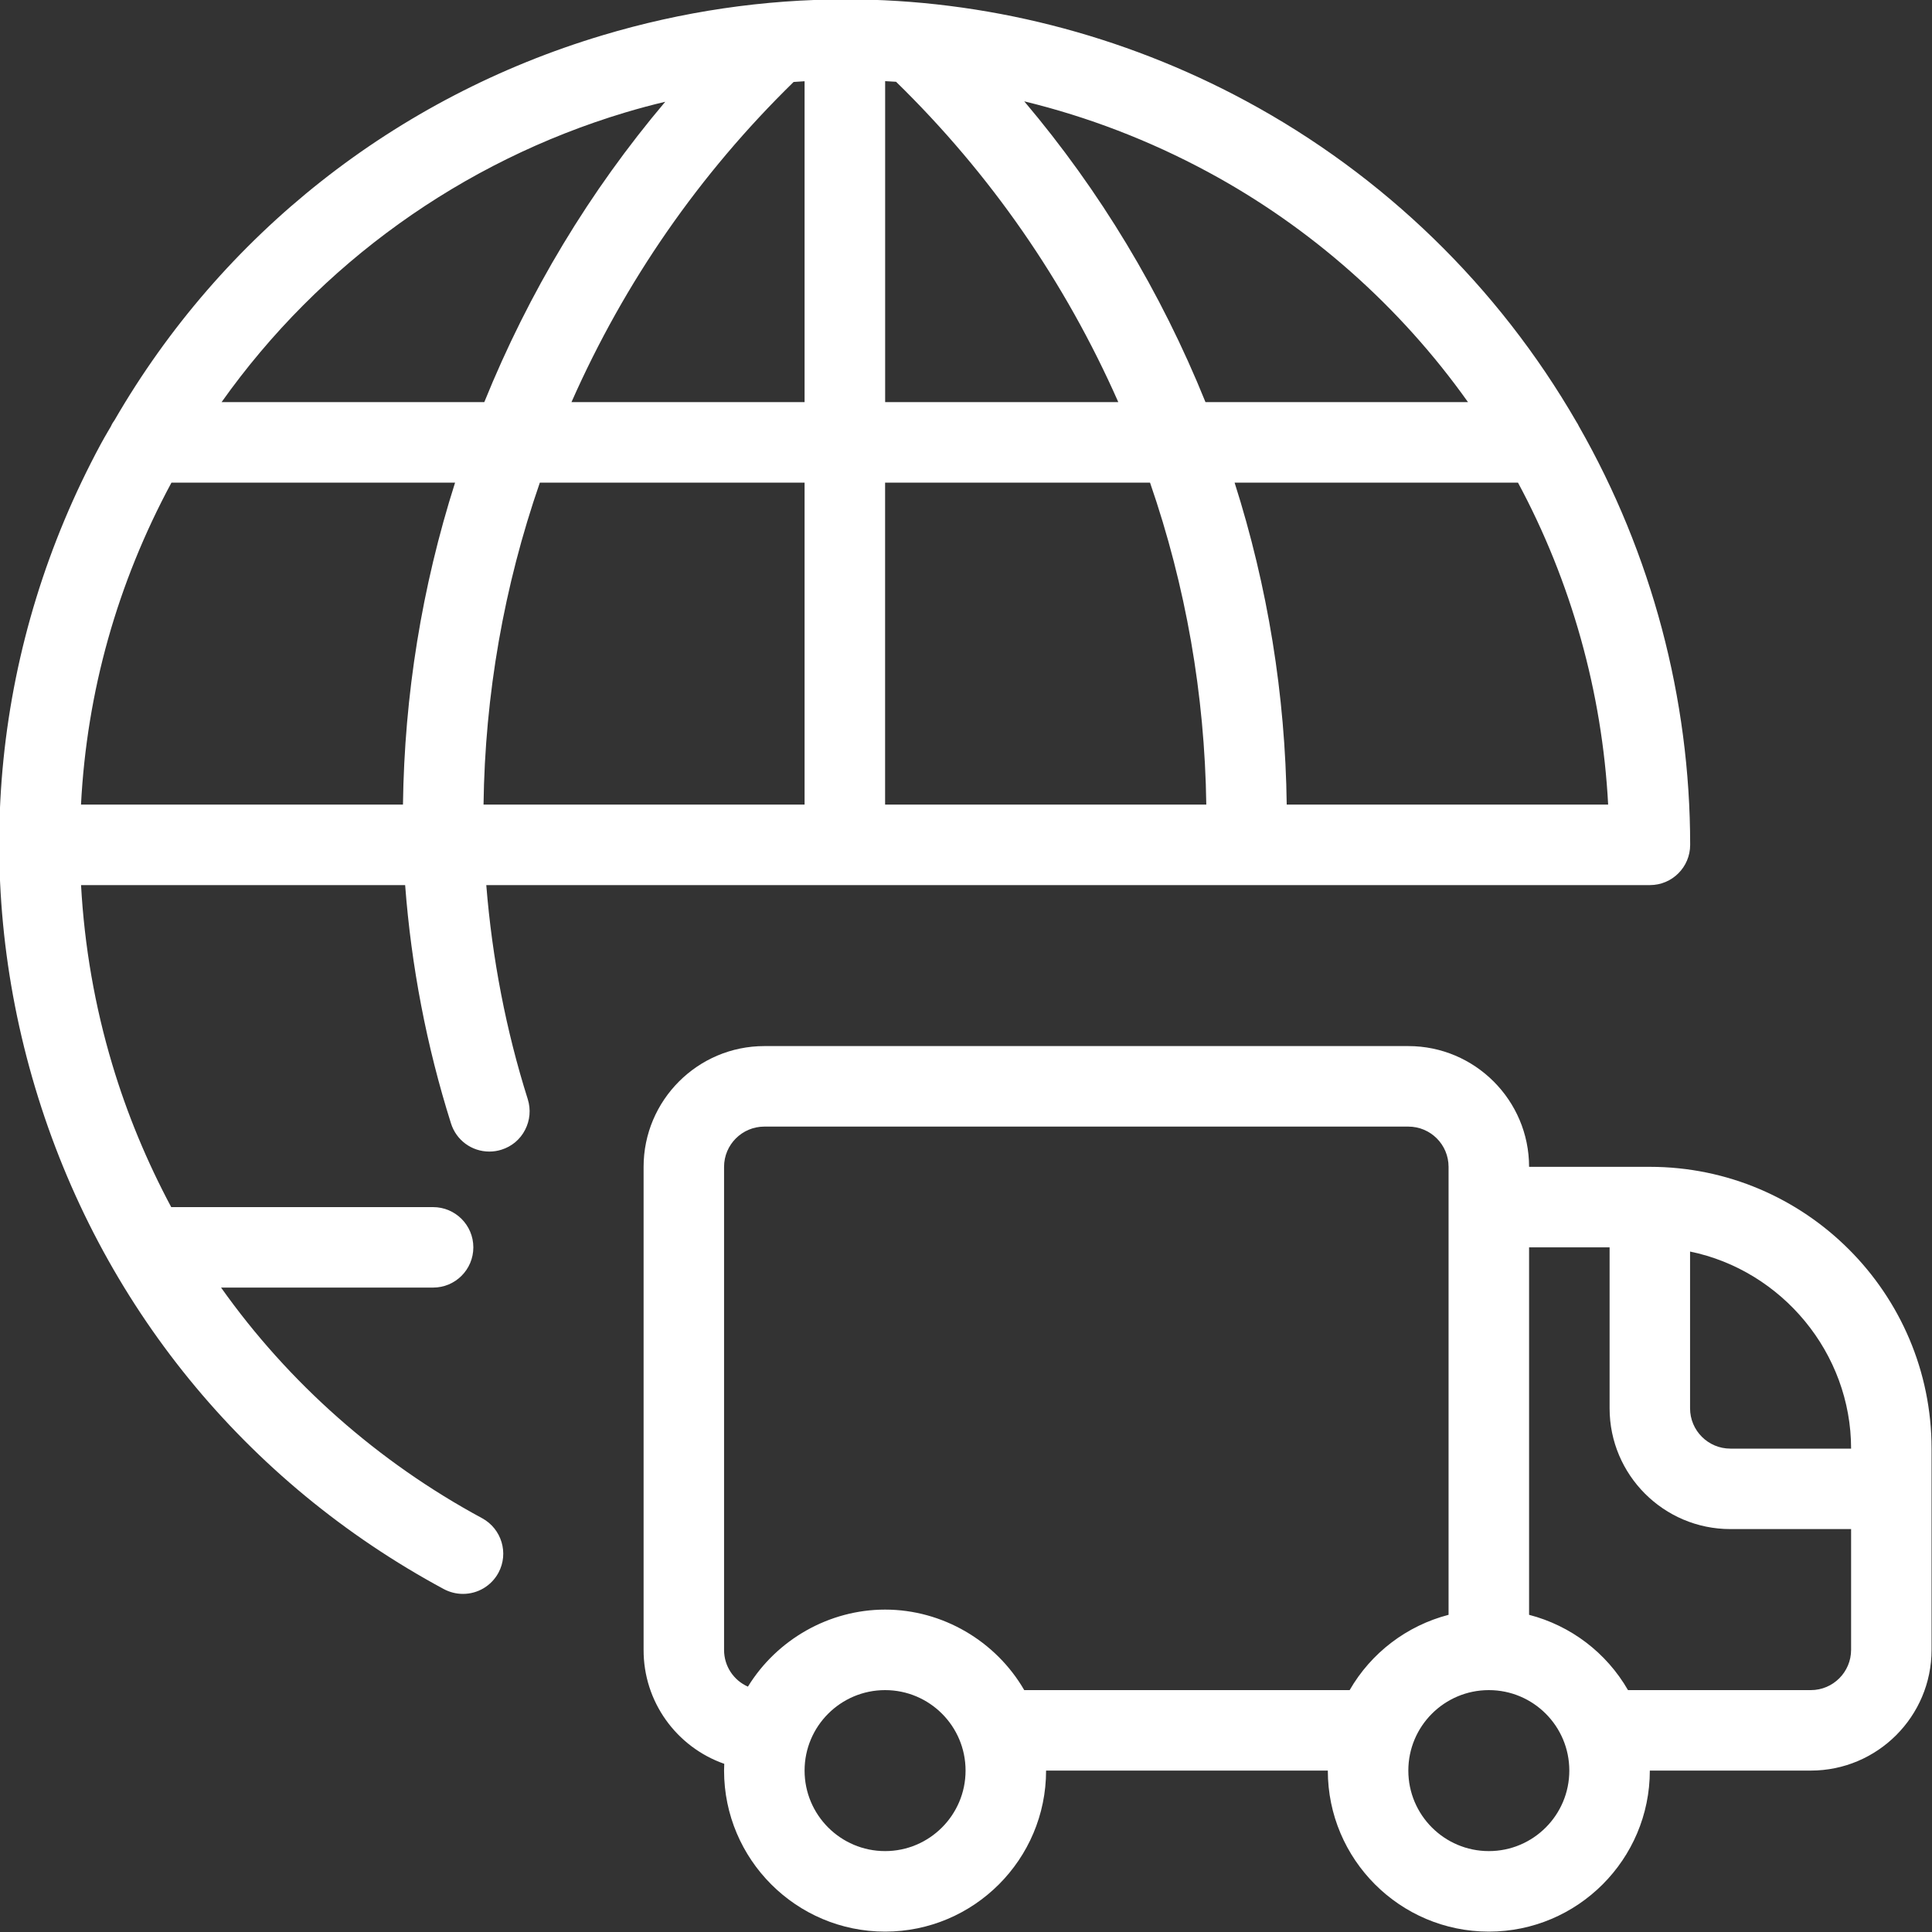 <svg width="40" height="40" viewBox="0 0 40 40" fill="none" xmlns="http://www.w3.org/2000/svg">
<rect x="0" y="0" width="40" height="40" fill="#333333" stroke="none"/>
<g clip-path="url(#clip0)">
<path d="M9.585 33C9.447 33 9.31 32.965 9.188 32.9C5.075 30.683 2.07 26.997 0.728 22.518C-0.613 18.04 -0.132 13.308 2.087 9.193C2.135 9.103 2.187 9.015 2.238 8.927L2.295 8.83C2.32 8.772 2.35 8.728 2.372 8.698C4.597 4.853 8.188 2.015 12.47 0.732C14.118 0.237 15.815 -0.013 17.515 -0.013C20.378 -0.013 23.241 0.713 25.795 2.09C28.646 3.627 31.015 5.925 32.64 8.737C32.653 8.757 32.673 8.788 32.691 8.828C34.198 11.468 34.993 14.463 34.993 17.492C34.993 17.952 34.62 18.325 34.16 18.325H10.068C10.19 19.848 10.478 21.338 10.927 22.758C10.993 22.97 10.973 23.197 10.871 23.393C10.77 23.59 10.595 23.737 10.383 23.803C10.305 23.828 10.218 23.842 10.132 23.842C9.767 23.842 9.447 23.608 9.337 23.258C8.833 21.663 8.515 20.005 8.388 18.325H1.678C1.747 19.585 1.963 20.833 2.325 22.04C2.628 23.055 3.04 24.047 3.545 24.992H8.967C9.427 24.992 9.8 25.365 9.8 25.825C9.8 26.285 9.427 26.658 8.967 26.658H4.577C5.977 28.633 7.832 30.273 9.982 31.433C10.385 31.652 10.538 32.157 10.32 32.562C10.173 32.833 9.892 33 9.585 33ZM33.295 16.658C33.172 14.332 32.53 12.04 31.428 9.992H25.561C26.248 12.15 26.611 14.388 26.64 16.658H33.295ZM24.975 16.658C24.943 14.38 24.552 12.14 23.81 9.992H18.325V16.658H24.975ZM16.658 16.658V9.992H11.177C10.433 12.14 10.041 14.38 10.011 16.658H16.658ZM8.343 16.658C8.373 14.388 8.735 12.15 9.422 9.992H3.55C2.427 12.078 1.798 14.318 1.677 16.658H8.343ZM30.393 8.325C28.986 6.345 27.135 4.705 25.003 3.557C23.797 2.907 22.523 2.418 21.206 2.098C22.775 3.953 24.035 6.042 24.958 8.325H30.393ZM23.153 8.325C22.05 5.828 20.505 3.6 18.552 1.693C18.477 1.688 18.401 1.683 18.326 1.68V8.325H23.153ZM16.658 8.325V1.682C16.583 1.687 16.508 1.692 16.431 1.697C14.48 3.603 12.935 5.83 11.832 8.325H16.658ZM10.027 8.325C10.95 6.047 12.207 3.96 13.773 2.107C13.492 2.173 13.216 2.248 12.948 2.328C9.562 3.343 6.62 5.46 4.588 8.325H10.027Z" fill="white"/>
<path d="M30.825 39.992C28.986 39.992 27.491 38.497 27.491 36.658H21.658C21.658 38.497 20.163 39.992 18.325 39.992C16.486 39.992 14.991 38.497 14.991 36.658C14.991 36.613 14.993 36.567 14.995 36.518C14.003 36.17 13.32 35.23 13.325 34.155V24.158C13.325 22.78 14.446 21.658 15.825 21.658H29.158C30.536 21.658 31.658 22.78 31.658 24.158H34.158C37.375 24.158 39.991 26.775 39.991 29.992V34.158C39.991 35.537 38.87 36.658 37.491 36.658H34.158C34.158 38.497 32.663 39.992 30.825 39.992ZM30.825 34.992C29.905 34.992 29.158 35.738 29.158 36.658C29.158 37.578 29.905 38.325 30.825 38.325C31.745 38.325 32.491 37.578 32.491 36.658C32.491 35.738 31.745 34.992 30.825 34.992ZM18.325 34.992C17.406 34.992 16.658 35.738 16.658 36.658C16.658 37.578 17.406 38.325 18.325 38.325C19.243 38.325 19.991 37.578 19.991 36.658C19.991 35.738 19.245 34.992 18.325 34.992ZM37.491 34.992C37.951 34.992 38.325 34.618 38.325 34.158V31.658H35.825C34.446 31.658 33.325 30.537 33.325 29.158V25.825H31.658V33.433C32.521 33.657 33.258 34.215 33.706 34.992H37.491ZM27.943 34.992C28.391 34.215 29.13 33.657 29.991 33.433V24.158C29.991 23.698 29.618 23.325 29.158 23.325H15.825C15.365 23.325 14.991 23.698 14.991 24.158V34.158C14.99 34.497 15.19 34.79 15.485 34.92C16.086 33.942 17.168 33.325 18.325 33.325C19.51 33.325 20.615 33.972 21.206 34.992H27.943ZM34.991 29.158C34.991 29.618 35.365 29.992 35.825 29.992H38.325C38.325 28.013 36.893 26.303 34.991 25.912V29.158Z" fill="white"/>
</g>
<defs>
<clipPath id="clip0">
<rect width="40" height="40" fill="white"/>
</clipPath>
</defs>
</svg>
